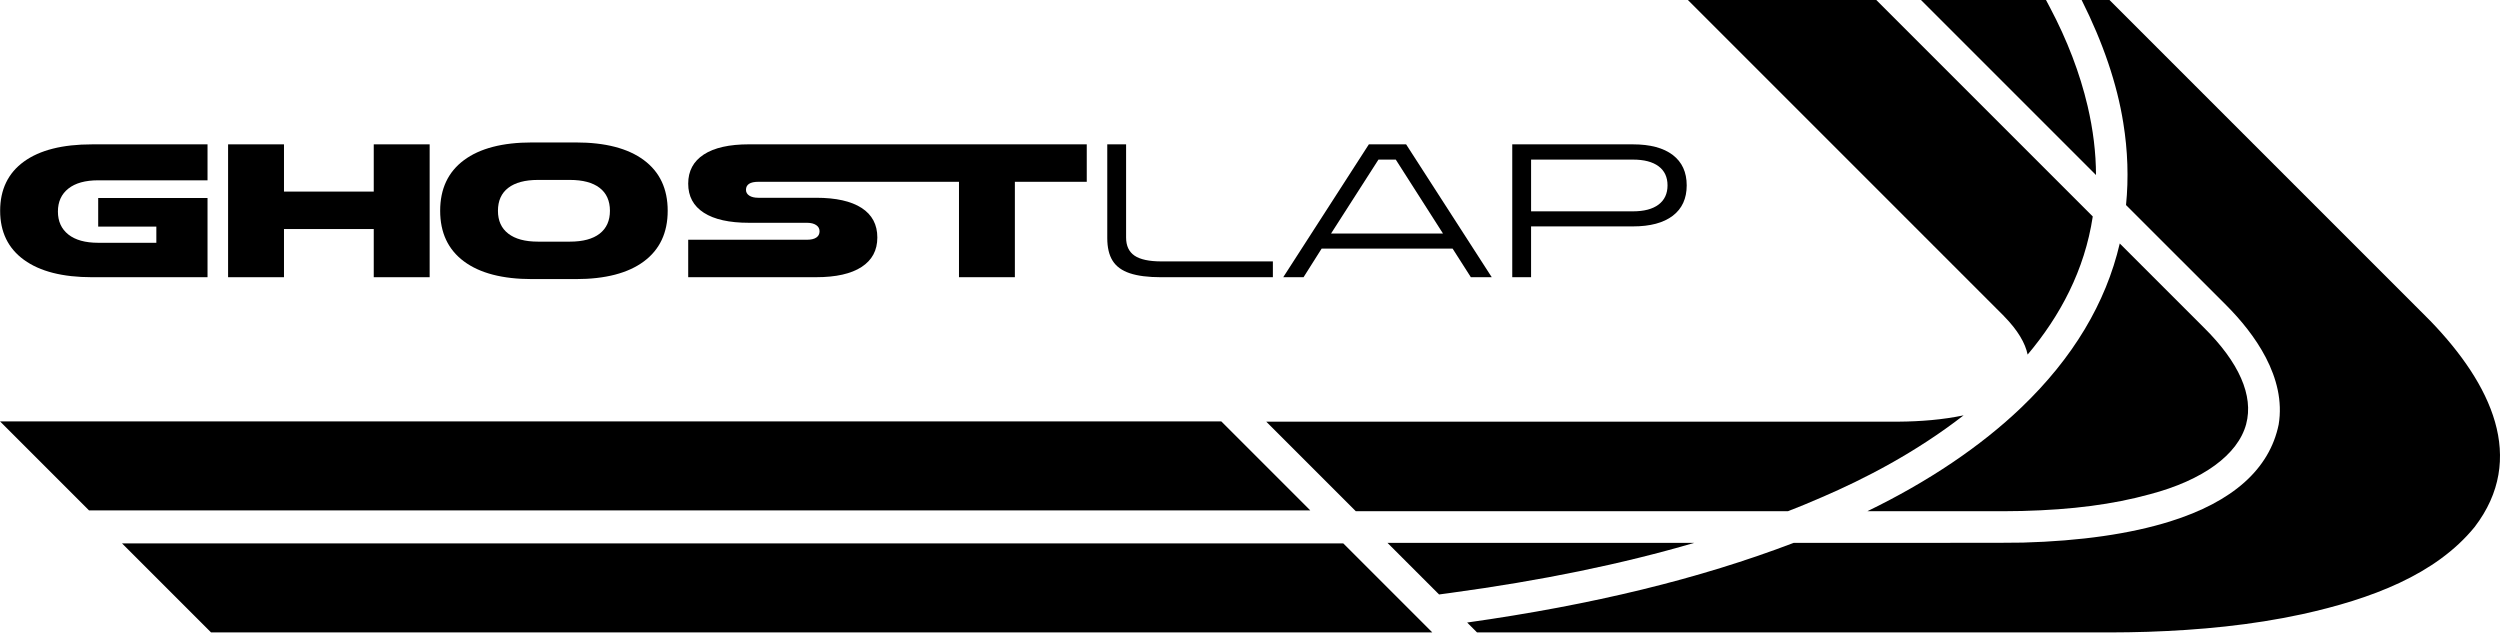 <?xml version="1.0" encoding="UTF-8"?>
<svg id="Logos" xmlns="http://www.w3.org/2000/svg" viewBox="0 0 1920 491.49">
  <g>
    <path d="M1508.11,318.95c-37.37,28.94-76.42,48.92-108.61,62.79h0c-9.48,4.13-18.12,7.7-26.37,10.88h-331.86l-68.77-68.77h485.71v-.02c16.75-.14,33.55-1.44,49.91-4.86Z"/>
    <path d="M1607.24,166.26c-6.23,41.31-25.11,76.48-50.02,106.06-1.81-8.8-7.51-18.65-18.1-29.44h.04c-51.95-51.96-189.12-189.12-242.88-242.88h144.7l166.26,166.26Z"/>
    <path d="M1725.08,325.64c-6.29,23.56-33.26,43.23-74.01,53.95l-.13.03c-28.22,7.76-59.36,11.83-98.01,12.82-4.58.11-9.24.17-13.81.17h-104.98c46.6-22.59,87.11-49.84,118.23-79.65,39.6-37.92,64.96-80.2,75.6-125.97l1.03,1.03,63.51,63.49c27.1,26.76,38.36,52.39,32.56,74.12Z"/>
    <path d="M1866.58,246.53l-3.63-3.65L1620.07,0h-21.37c16.51,32.88,27.26,64.61,31.99,94.41,3.45,21.3,4.16,42.49,2.1,63.07l.05.05,76.8,76.77c21.76,21.77,46.39,55.55,40.37,91.77-7.04,34.14-35.15,59.32-83.46,74.41-30.58,9.55-68.61,15.02-112.98,16.24-2.78.11-14.48.2-80.16.2-20.42,0-78.43,0-95.8-.02-72.29,27.57-154.46,47.63-250.84,61.21l7.6,7.6h485.71c9.78-.02,19.57-.17,29.35-.47,39.8-1.34,79.69-5.08,118.57-13.52,52.9-11.65,102.61-30.28,132.5-66.96,40.33-52.65,12.76-109.82-33.91-158.23Z"/>
    <path d="M1301.24,416.9c-55.87,16.35-117.62,29.02-186.88,38.41l-9.16,1.24-39.65-39.65h235.69Z"/>
    <path d="M1609.73,134.42L1475.31,0h96.01l3.01,5.68c13.32,25.15,23.06,50.64,28.95,75.75,4.27,18.23,6.43,35.96,6.45,52.99Z"/>
  </g>
  <g>
    <path d="M159.39,212.9h-88.74c-22.55,0-39.94-4.43-52.18-13.3C6.23,190.74.11,178.16.11,161.88s6.09-28.98,18.28-37.79c12.19-8.82,29.6-13.22,52.25-13.22h88.74v27.61h-83.97c-9.93,0-17.56,2.12-22.91,6.36-5.35,4.24-8.02,10.12-8.02,17.63s2.67,13.39,8.02,17.63c5.35,4.24,12.98,6.36,22.91,6.36h44.66v-12.43h-44.66v-21.97h83.97v60.85Z"/>
    <path d="M175.17,110.86h42.93v36.28h68.94v-36.28h42.93v102.04h-42.93v-37h-68.94v37h-42.93v-102.04Z"/>
    <path d="M408.58,214.34c-22.64,0-40.06-4.53-52.25-13.59-12.19-9.06-18.28-22.02-18.28-38.88s6.09-29.82,18.28-38.88c12.19-9.06,29.6-13.59,52.25-13.59h33.68c22.64,0,40.06,4.53,52.25,13.59,12.19,9.06,18.28,22.02,18.28,38.88s-6.1,29.82-18.28,38.88c-12.19,9.06-29.61,13.59-52.25,13.59h-33.68ZM413.21,185.58h24.43c10.02,0,17.66-2.05,22.91-6.14,5.25-4.09,7.88-9.95,7.88-17.56s-2.65-13.59-7.95-17.63c-5.3-4.05-12.91-6.07-22.84-6.07h-24.43c-9.93,0-17.54,2.02-22.84,6.07-5.3,4.05-7.95,9.93-7.95,17.63s2.65,13.47,7.95,17.56c5.3,4.1,12.91,6.14,22.84,6.14Z"/>
    <path d="M834.63,110.86v28.76h-55.21v73.27h-42.92v-73.27h-154.05c-6.37,0-9.54,2.06-9.54,6.21,0,1.82.85,3.3,2.53,4.4,1.68,1.11,4.02,1.66,7.01,1.66h44.36c15.22,0,26.86,2.61,34.91,7.81,8.04,5.2,12.07,12.77,12.07,22.69s-4.04,17.37-12.07,22.63c-8.05,5.25-19.69,7.87-34.91,7.87h-98.27v-28.76h91.2c3.07,0,5.47-.54,7.15-1.66,1.68-1.1,2.53-2.72,2.53-4.85,0-2.01-.86-3.61-2.61-4.76-1.73-1.16-4.09-1.75-7.07-1.75h-44.52c-15.13,0-26.69-2.57-34.68-7.73-8-5.15-12-12.59-12-22.32s4-17.2,12-22.41c8-5.2,19.55-7.8,34.68-7.8h259.41Z"/>
    <path d="M850.39,110.86h14.45v71.54c0,6.36,2.17,11.01,6.5,13.95,4.34,2.94,11.22,4.41,20.67,4.41h85.56v12.14h-86c-9.83,0-17.78-1.01-23.85-3.04-6.07-2.02-10.48-5.23-13.22-9.61-2.75-4.38-4.12-10.19-4.12-17.42v-71.98Z"/>
    <path d="M1051.28,110.86h28.62l65.76,102.04h-16.04l-14.02-21.97h-100.59l-13.88,21.97h-15.61l65.76-102.04ZM1108.23,179.37l-36.28-56.8h-13.3l-36.42,56.8h86Z"/>
    <path d="M1161.41,110.86h92.64c13.3,0,23.51,2.72,30.64,8.17,7.13,5.44,10.7,13.22,10.7,23.34s-3.57,17.9-10.7,23.34c-7.13,5.44-17.34,8.17-30.64,8.17h-78.19v39.02h-14.45v-102.04ZM1254.06,162.31c8.57,0,15.15-1.73,19.73-5.2,4.58-3.47,6.87-8.38,6.87-14.74s-2.29-11.25-6.87-14.67c-4.58-3.42-11.15-5.13-19.73-5.13h-78.19v39.75h78.19Z"/>
  </g>
  <polygon points="1006.3 392 68.38 392 0 323.62 937.94 323.63 1006.3 392"/>
  <polygon points="1099.96 485.66 162.07 485.69 93.69 417.31 1031.61 417.31 1099.96 485.66"/>
</svg>